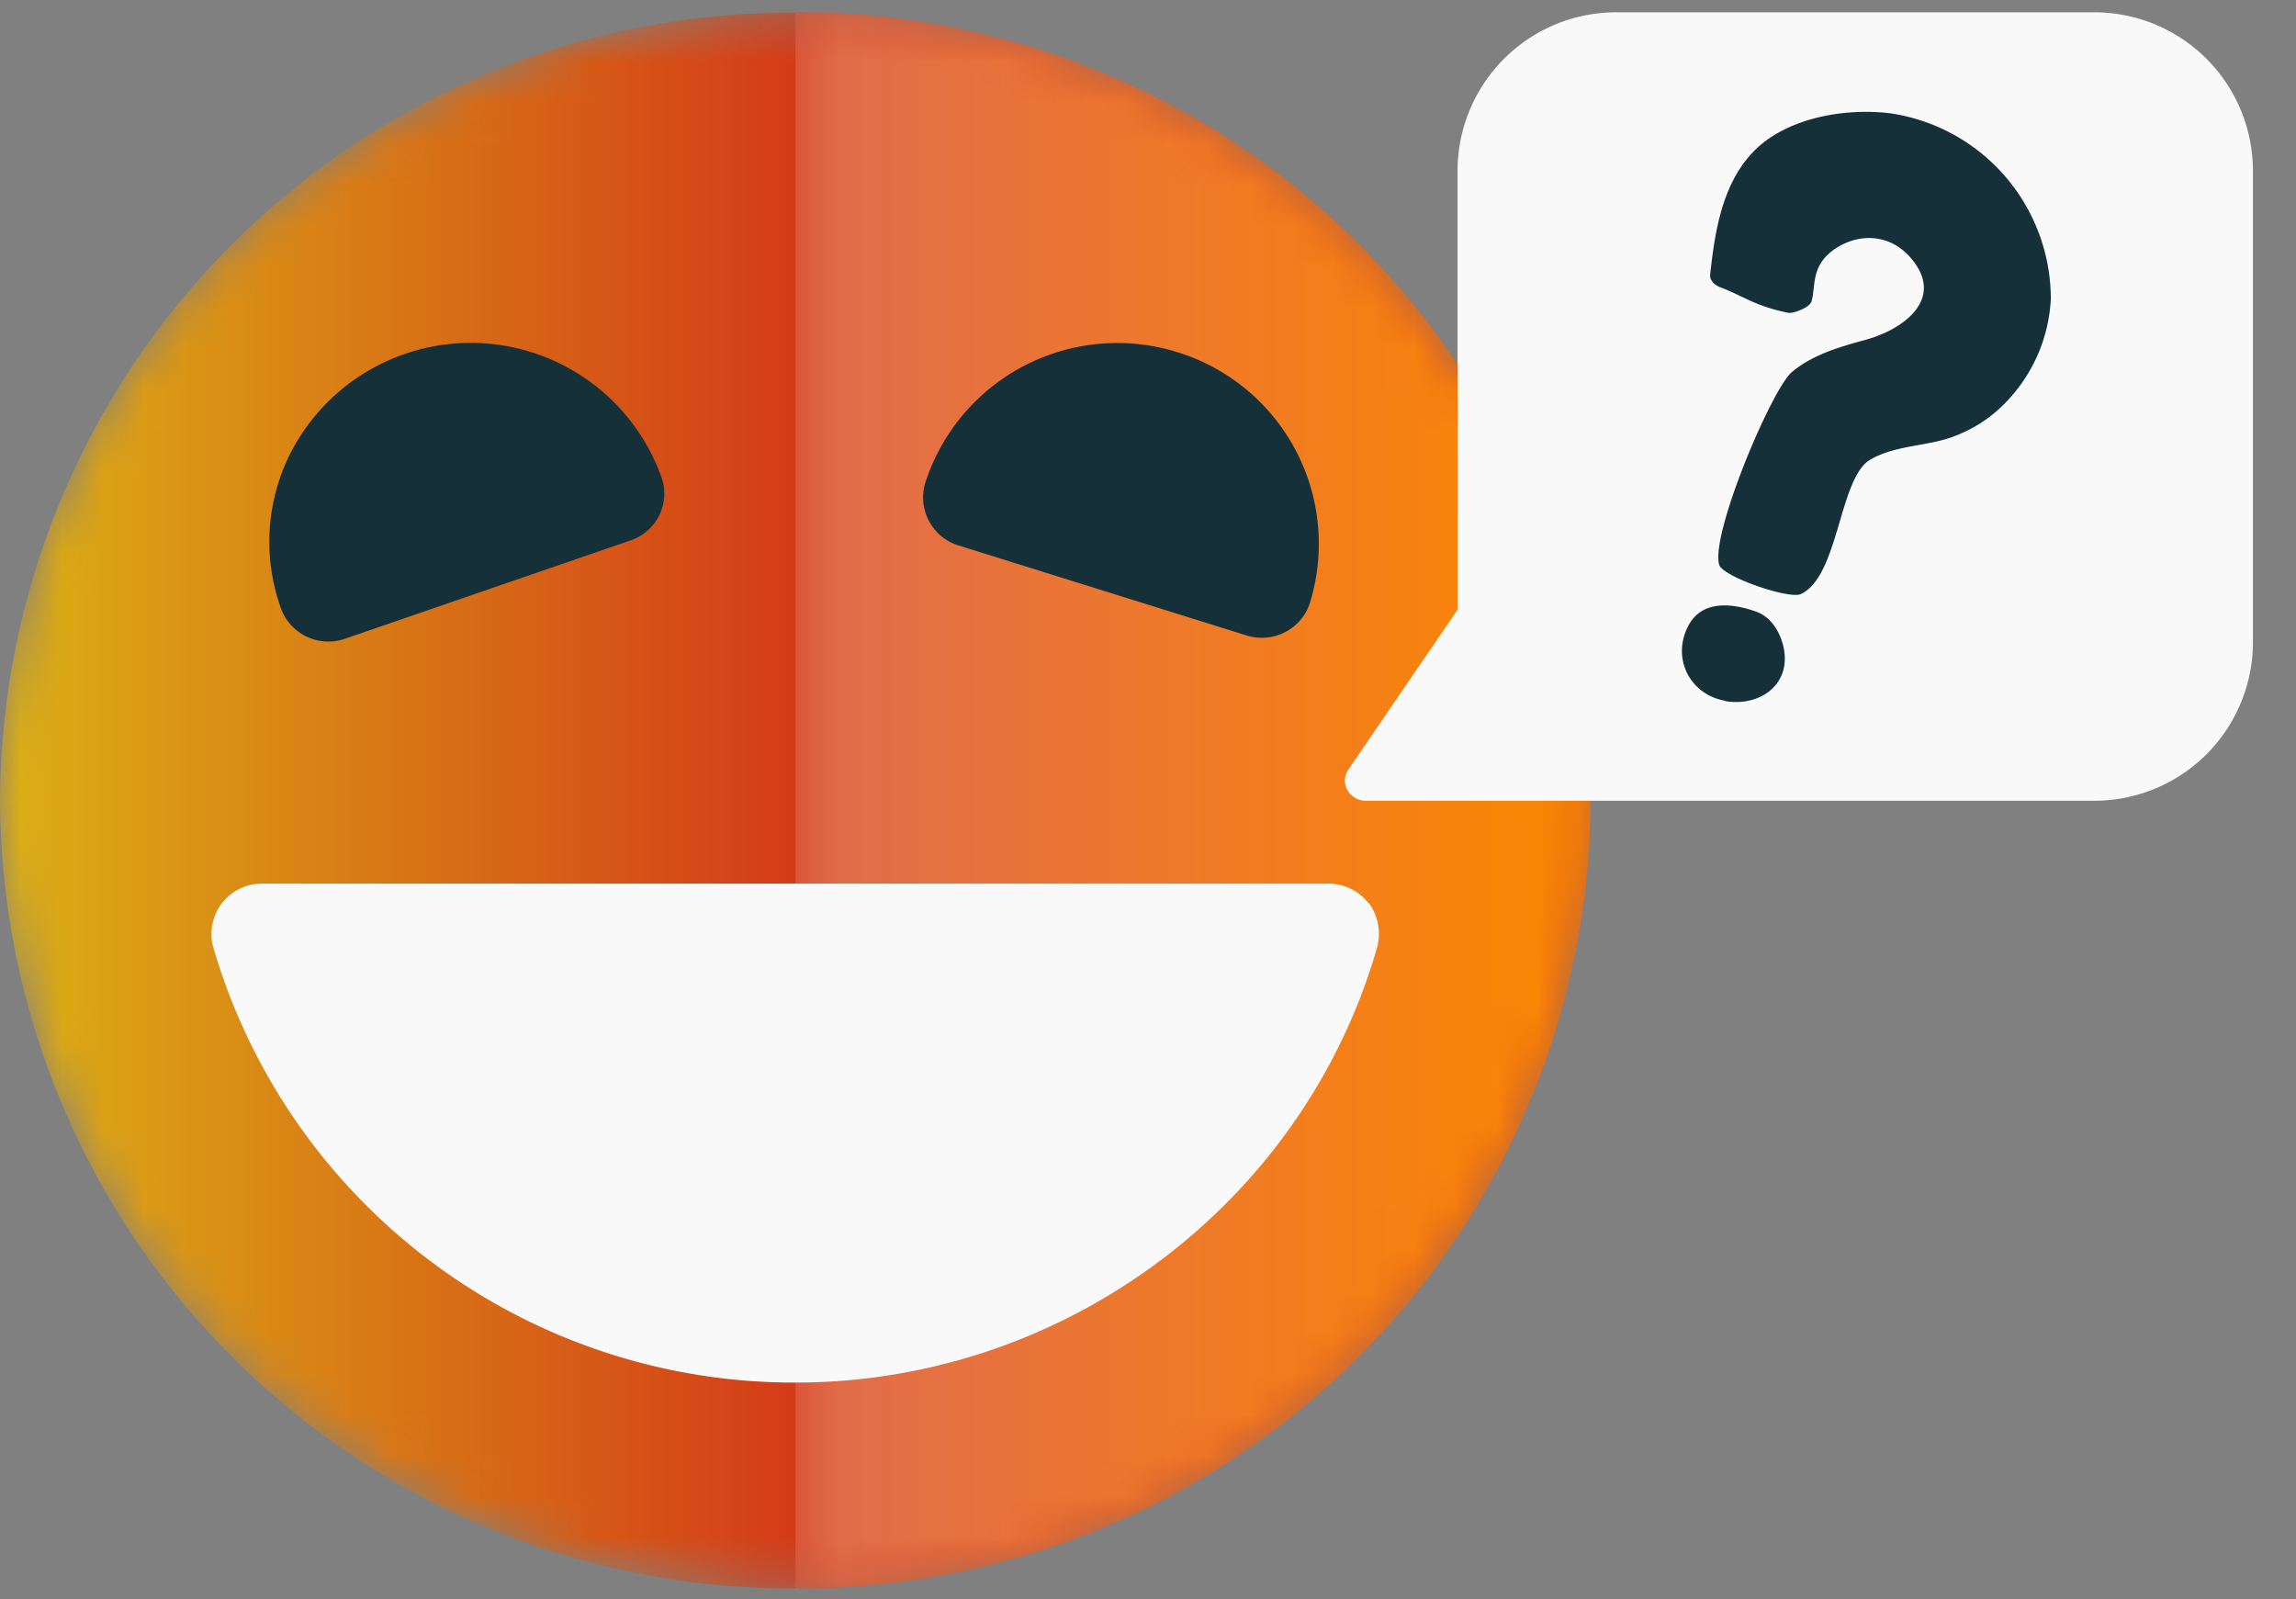 <svg xmlns="http://www.w3.org/2000/svg" fill="none" viewBox="0 0 56 39">
  <rect x="0" y="0" width="56" height="39" fill="#808080" stroke="none"/>
  <defs/>
  <mask id="a" width="39" height="39" x="0" y="0" maskUnits="userSpaceOnUse">
    <path fill="#fff" fill-rule="evenodd" d="M19.4.31A19.3 19.3 0 000 19.53a19.3 19.3 0 0019.4 19.21 19.3 19.3 0 0019.4-19.21A19.3 19.3 0 0019.4.3z" clip-rule="evenodd"/>
  </mask>
  <g mask="url(#a)">
    <path fill="url(#paint0_linear)" fill-rule="evenodd" d="M19.4.31A19.3 19.3 0 000 19.53a19.3 19.3 0 0019.4 19.21 19.3 19.3 0 0019.4-19.21A19.3 19.3 0 0019.4.3z" clip-rule="evenodd"/>
  </g>
  <mask id="b" width="20" height="39" x="19" y="0" maskUnits="userSpaceOnUse">
    <path fill="#fff" fill-rule="evenodd" d="M19.4.31v38.43a19.3 19.3 0 0019.4-19.21A19.3 19.3 0 0019.4.3z" clip-rule="evenodd"/>
  </mask>
  <g mask="url(#b)">
    <path fill="url(#paint1_linear)" fill-rule="evenodd" d="M19.4.31v38.43a19.3 19.3 0 0019.4-19.21A19.3 19.3 0 0019.4.3z" clip-rule="evenodd"/>
  </g>
  <path fill="#16303A" fill-rule="evenodd" d="M6.85 14.83c.22.63.92.97 1.56.75l6.97-2.4c.64-.22.98-.91.75-1.55a4.94 4.94 0 00-9.07-.53 4.79 4.79 0 00-.21 3.73zM22.57 11.77c-.2.64.16 1.33.8 1.53l7.04 2.2c.65.2 1.34-.16 1.54-.8a4.89 4.89 0 00-3.2-6.1 4.92 4.92 0 00-6.18 3.17z" clip-rule="evenodd"/>
  <path fill="#F9F9F9" fill-rule="evenodd" d="M33.38 22.03c-.23-.3-.6-.48-.98-.48h-26A1.23 1.23 0 005.2 23.1 14.76 14.76 0 0019.4 33.72c6.57 0 12.4-4.37 14.19-10.62.1-.37.02-.77-.2-1.07zM39.43 19.53h11.64a3.87 3.87 0 003.88-3.85V4.16A3.87 3.87 0 0051.07.3H39.43a3.87 3.87 0 00-3.88 3.85V14.87l-2.65 3.88a.5.5 0 00-.1.28c0 .28.24.5.51.5H39.43z" clip-rule="evenodd"/>
  <path fill="#16303A" fill-rule="evenodd" d="M41.71 6.7c-.01.15.12.25.23.3.57.21.84.46 1.68.63.11.02.5-.12.56-.27.11-.35-.02-.85.52-1.25.58-.43 1.39-.44 1.92.2.84 1-.23 1.76-1.2 2-.58.16-1.22.35-1.71.76-.48.38-1.99 3.94-1.78 4.7.07.29 1.7.85 1.99.72.93-.43.93-2.8 1.68-3.27.6-.36 1.37-.33 2.01-.56.42-.15.81-.38 1.14-.68a3.9 3.9 0 001.27-2.69 4.58 4.58 0 00-3.94-4.53c-1.05-.12-2.36.09-3.18.81-.88.79-1.07 2.03-1.19 3.14zM42.08 17.1c.85.14 1.62-.41 1.42-1.32-.08-.36-.3-.73-.66-.86-.7-.25-1.37-.24-1.67.36-.4.78.05 1.66.9 1.81z" clip-rule="evenodd"/>
  <defs>
    <linearGradient id="paint0_linear" x1="19.4" x2="0" y1="11.93" y2="11.93" gradientUnits="userSpaceOnUse">
      <stop stop-color="#D43B18"/>
      <stop offset="1" stop-color="#DCB014"/>
    </linearGradient>
    <linearGradient id="paint1_linear" x1="19.4" x2="38.8" y1="39.73" y2="39.73" gradientUnits="userSpaceOnUse">
      <stop stop-color="#E06B4F"/>
      <stop offset="1" stop-color="#FD8800"/>
    </linearGradient>
  </defs>
</svg>
